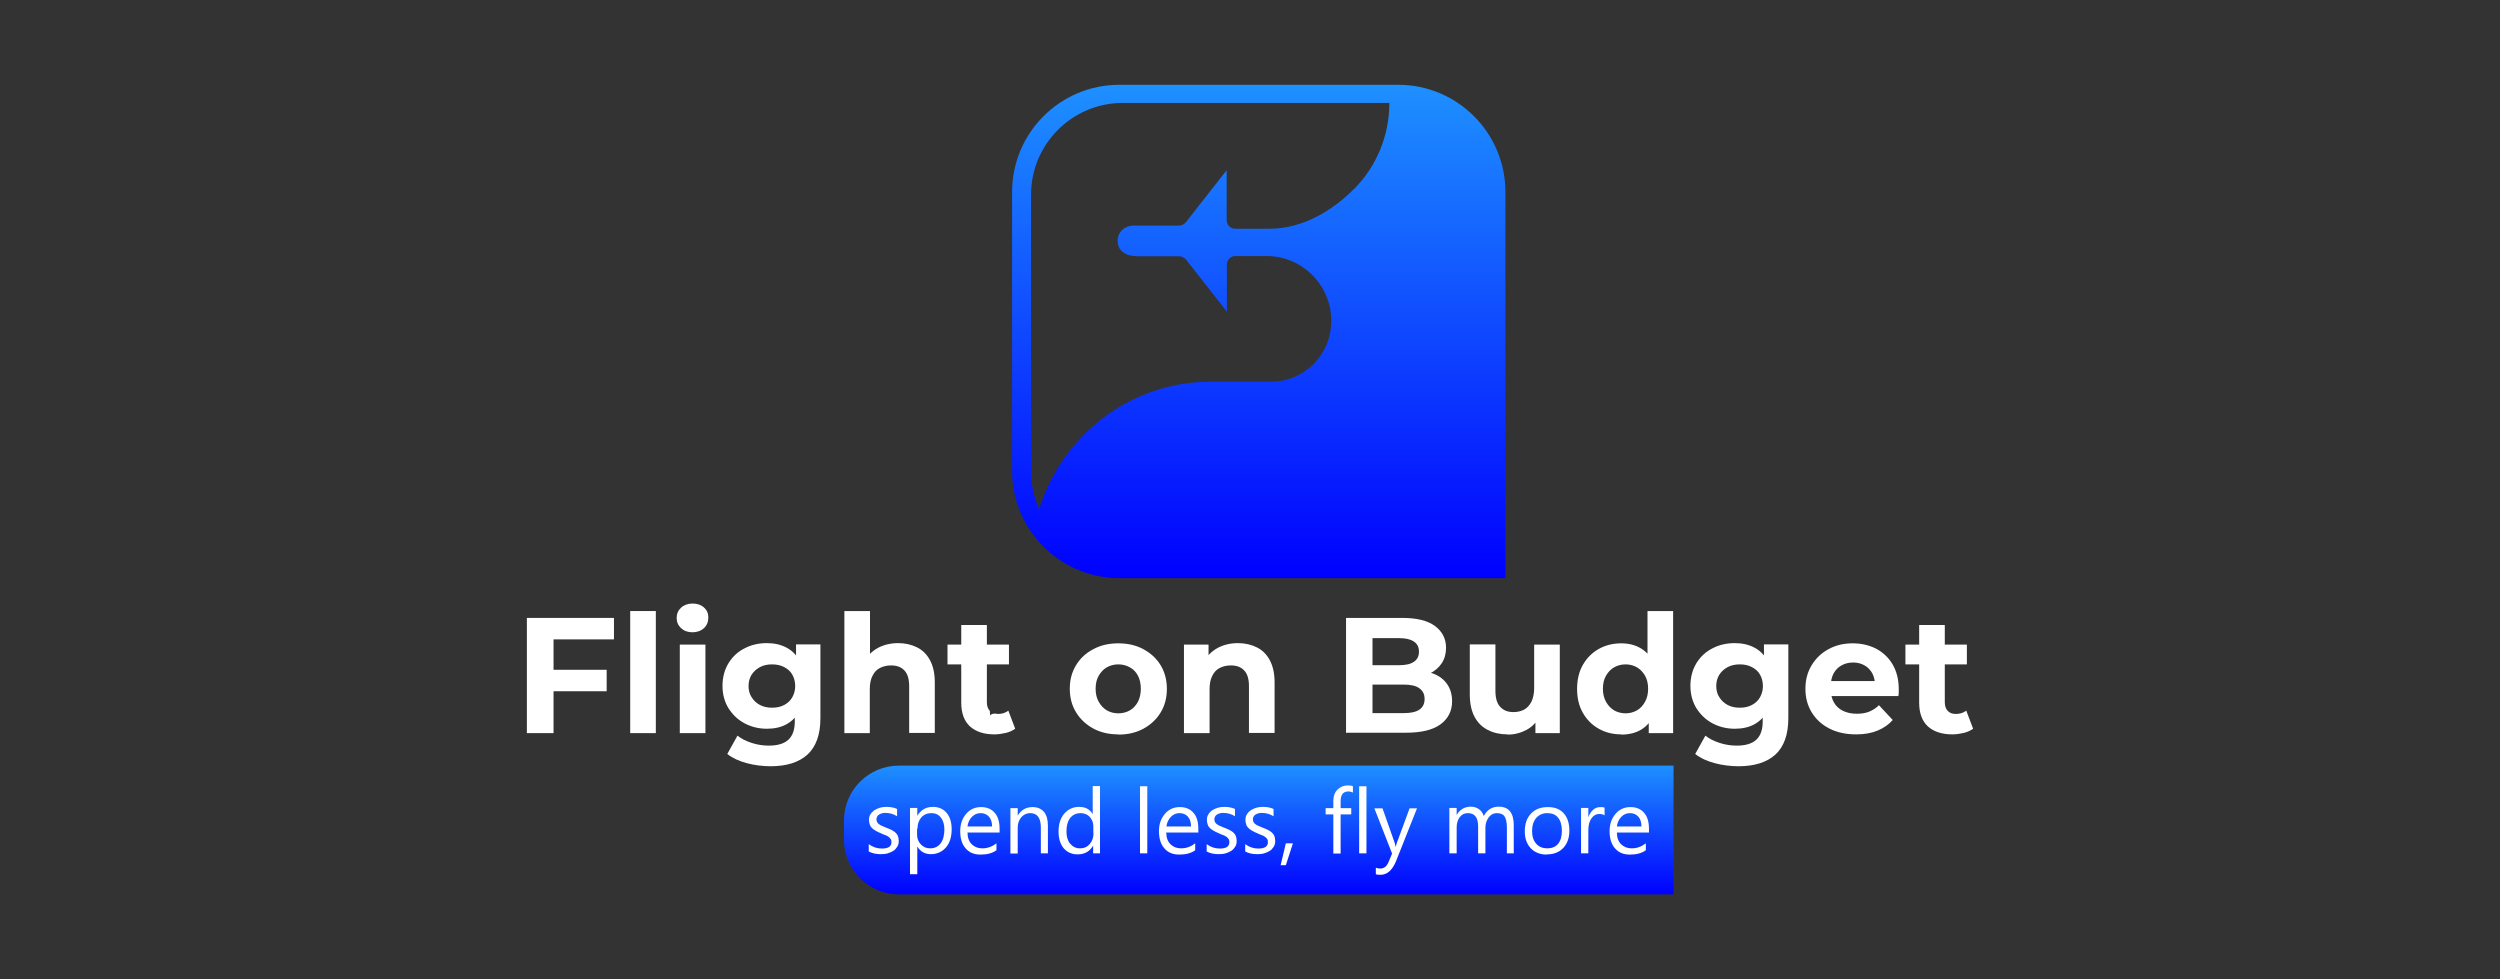 <?xml version="1.0" encoding="UTF-8"?>
<svg id="Layer_2" data-name="Layer 2" xmlns="http://www.w3.org/2000/svg" xmlns:xlink="http://www.w3.org/1999/xlink" viewBox="0 0 120 47">
  <rect x="0" y="0" width="120" height="47" fill="#333333" stroke="none"/>
  <defs>
    <style>
      .cls-1 {
        fill: url(#linear-gradient-2);
      }

      .cls-2 {
        fill: url(#linear-gradient);
      }
      .text-white {
        fill: white;
      }
    </style>
    <linearGradient id="linear-gradient" x1="60.42" y1="42.93" x2="60.42" y2="36.75" gradientUnits="userSpaceOnUse">
      <stop offset="0" stop-color="#0000ff"/>
      <stop offset="1" stop-color="#1e90ff"/>
    </linearGradient>
    <linearGradient id="linear-gradient-2" x1="60.42" y1="27.75" x2="60.42" y2="4.07" xlink:href="#linear-gradient"/>
  </defs>
  <g class="text-white">
    <path d="M25.29,35.19v-5.53h4.18v1.03h-2.9v4.5h-1.28ZM26.47,33.18v-1.03h2.65v1.03h-2.65Z"/>
    <path d="M30.25,35.19v-5.86h1.23v5.86h-1.23Z"/>
    <path d="M33.24,30.35c-.23,0-.41-.07-.55-.2-.14-.13-.21-.29-.21-.49s.07-.36.21-.49c.14-.13.33-.2.55-.2s.41.06.55.19c.14.12.21.28.21.48,0,.21-.07.38-.21.51s-.33.2-.56.2ZM32.63,35.19v-4.25h1.23v4.25h-1.23Z"/>
    <path d="M36.81,34.98c-.39,0-.75-.09-1.07-.26-.32-.17-.57-.41-.77-.72-.19-.31-.29-.67-.29-1.08s.1-.78.29-1.09c.19-.31.45-.55.77-.71.32-.17.68-.25,1.07-.25.36,0,.67.07.95.22.27.14.49.37.64.67.15.3.23.69.23,1.16s-.08.85-.23,1.16c-.15.3-.37.53-.64.68-.27.15-.59.22-.95.22ZM37,36.78c-.4,0-.79-.05-1.16-.15-.37-.1-.68-.24-.93-.44l.49-.88c.18.15.41.26.68.35.28.09.55.13.82.13.44,0,.75-.1.95-.29.2-.19.3-.48.3-.87v-.64l.08-1.07-.02-1.07v-.92h1.17v3.54c0,.79-.21,1.37-.62,1.75-.41.37-1,.56-1.77.56ZM37.06,33.97c.22,0,.41-.04.58-.13.17-.09.3-.21.39-.37.09-.16.14-.34.14-.54s-.05-.39-.14-.55c-.09-.16-.23-.28-.39-.36-.17-.09-.36-.13-.58-.13s-.41.04-.58.13c-.17.09-.3.21-.4.36-.1.16-.15.34-.15.55s.05.39.15.54c.1.16.23.28.4.37.17.09.36.13.58.13Z"/>
    <path d="M40.53,35.19v-5.86h1.23v2.79l-.28-.36c.15-.28.37-.5.66-.66.28-.15.61-.23.97-.23.34,0,.64.07.9.2.27.13.48.34.63.62.15.28.23.63.23,1.06v2.43h-1.23v-2.24c0-.34-.07-.59-.23-.76-.15-.16-.36-.24-.64-.24-.19,0-.37.04-.53.12-.16.08-.28.21-.36.38-.09.17-.13.38-.13.65v2.1h-1.23Z"/>
    <path d="M45.48,31.89v-.95h2.95v.95h-2.95ZM47.73,35.25c-.5,0-.89-.13-1.17-.38-.28-.26-.42-.64-.42-1.14v-3.73h1.23v3.71c0,.18.05.32.14.41.09.9-.31,0,.39.15.19,0,.36-.05.5-.16l.33.87c-.13.09-.28.16-.45.2-.18.04-.36.07-.55.07Z"/>
    <path d="M53.68,35.25c-.45,0-.85-.09-1.2-.28-.35-.19-.63-.45-.83-.78-.2-.33-.3-.7-.3-1.13s.1-.8.3-1.13c.2-.33.48-.59.83-.77.35-.19.75-.28,1.2-.28s.85.09,1.2.28c.35.19.63.44.83.77.2.33.3.71.3,1.14s-.1.8-.3,1.13c-.2.33-.48.59-.83.78-.35.19-.75.28-1.2.28ZM53.68,34.24c.21,0,.39-.05.55-.14.16-.09.29-.23.39-.41.09-.18.14-.39.14-.63s-.05-.46-.14-.63c-.09-.17-.22-.31-.39-.4-.16-.09-.35-.14-.55-.14s-.39.05-.55.14-.29.23-.39.4c-.1.17-.15.38-.15.63s.05.45.15.63c.1.18.23.31.39.41.16.09.35.14.55.14Z"/>
    <path d="M56.83,35.19v-4.25h1.18v1.18l-.22-.36c.15-.28.37-.5.66-.66.28-.15.61-.23.97-.23.34,0,.64.07.9.2.27.13.48.34.63.62.15.28.23.63.23,1.06v2.43h-1.23v-2.24c0-.34-.07-.59-.23-.76-.15-.16-.36-.24-.64-.24-.19,0-.37.04-.53.12-.16.08-.28.21-.36.38-.09.17-.13.38-.13.65v2.1h-1.23Z"/>
    <path d="M64.61,35.19v-5.53h2.7c.7,0,1.22.13,1.57.39.35.26.53.61.53,1.04,0,.29-.07.54-.21.75-.14.21-.34.38-.58.49-.25.12-.53.17-.85.17l.15-.32c.35,0,.66.06.92.17.27.11.48.28.63.5s.23.49.23.81c0,.47-.19.84-.56,1.11-.37.27-.92.4-1.65.4h-2.86ZM65.88,34.23h1.49c.33,0,.58-.05.75-.16.17-.11.26-.28.26-.52s-.09-.4-.26-.52-.42-.17-.75-.17h-1.59v-.93h1.37c.31,0,.55-.05.71-.16.17-.11.25-.27.25-.49s-.08-.38-.25-.49c-.17-.11-.4-.16-.71-.16h-1.27v3.6Z"/>
    <path d="M72.36,35.25c-.35,0-.67-.07-.94-.21-.28-.14-.49-.35-.64-.63-.15-.28-.23-.64-.23-1.08v-2.4h1.23v2.22c0,.35.07.61.23.78s.36.25.64.25c.19,0,.36-.04.51-.12.15-.08.26-.21.35-.38.08-.17.13-.39.13-.64v-2.1h1.23v4.25h-1.17v-1.17l.21.34c-.14.29-.35.52-.63.67-.28.15-.58.23-.9.23Z"/>
    <path d="M77.82,35.25c-.4,0-.76-.09-1.08-.27-.32-.18-.58-.44-.76-.76-.19-.33-.28-.71-.28-1.15s.09-.83.28-1.16c.19-.33.44-.58.76-.76.32-.18.68-.27,1.08-.27.36,0,.67.08.94.24.27.16.48.4.62.72.15.32.22.73.22,1.23s-.07.9-.21,1.23-.35.56-.61.72-.59.24-.96.24ZM78.03,34.24c.2,0,.38-.05.54-.14.16-.09.29-.23.39-.41.1-.18.15-.39.15-.63s-.05-.46-.15-.63c-.1-.17-.23-.31-.39-.4s-.34-.14-.54-.14-.39.05-.55.14-.29.23-.39.4c-.1.17-.15.38-.15.63s.05.45.15.63c.1.18.23.31.39.41.16.09.35.14.55.14ZM79.14,35.19v-.87l.02-1.26-.08-1.26v-2.47h1.23v5.86h-1.18Z"/>
    <path d="M83.27,34.98c-.39,0-.75-.09-1.07-.26-.32-.17-.57-.41-.77-.72-.19-.31-.29-.67-.29-1.08s.1-.78.29-1.09c.19-.31.45-.55.77-.71.32-.17.68-.25,1.07-.25.36,0,.67.07.95.22.27.14.49.37.64.67.15.3.23.69.23,1.16s-.08.85-.23,1.16c-.15.3-.37.53-.64.68-.27.15-.59.22-.95.22ZM83.46,36.78c-.4,0-.79-.05-1.16-.15-.37-.10-.68-.24-.93-.44l.49-.88c.18.15.41.26.68.35.28.09.55.13.82.13.44,0,.75-.1.95-.29.2-.19.3-.48.3-.87v-.64l.08-1.07-.02-1.07v-.92h1.17v3.54c0,.79-.21,1.37-.62,1.75-.41.37-1,.56-1.77.56ZM83.51,33.97c.22,0,.41-.04.58-.13.17-.09.3-.21.39-.37.09-.16.14-.34.14-.54s-.05-.39-.14-.55c-.09-.16-.23-.28-.39-.36-.17-.09-.36-.13-.58-.13s-.41.04-.58.13c-.17.09-.3.21-.4.36-.1.16-.15.34-.15.55s.05.39.15.54c.1.16.23.28.4.37.17.09.36.13.58.13Z"/>
    <path d="M89.09,35.25c-.48,0-.91-.09-1.28-.28-.37-.19-.65-.45-.85-.78-.2-.33-.3-.7-.3-1.13s.1-.8.3-1.13c.2-.33.47-.59.81-.77.34-.19.73-.28,1.16-.28s.79.09,1.13.26c.33.18.6.43.79.76.19.33.29.72.29,1.18,0,.05,0,.1,0,.16s-.01.12-.02.17h-3.45v-.72h2.8l-.47.21c0-.22-.04-.41-.13-.58-.09-.16-.21-.29-.37-.38-.16-.09-.34-.14-.55-.14s-.4.05-.56.14c-.16.09-.29.22-.38.39-.09.17-.13.36-.13.59v.19c0,.23.05.44.15.61.1.18.25.31.43.4.19.09.41.14.66.14.23,0,.43-.03.6-.1.17-.07.33-.17.47-.31l.66.71c-.19.22-.44.39-.73.51s-.63.18-1.02.18Z"/>
    <path d="M91.46,31.89v-.95h2.95v.95h-2.95ZM93.71,35.25c-.5,0-.89-.13-1.17-.38-.28-.26-.42-.64-.42-1.14v-3.73h1.23v3.71c0,.18.05.32.14.41.09.10.22.15.39.15.19,0,.36-.05.5-.16l.33.87c-.13.09-.28.16-.45.2-.18.04-.36.07-.55.07Z"/>
  </g>
  <path class="cls-2" d="M43.15,36.75h37.18v6.18h-37.18c-1.46,0-2.64-1.18-2.64-2.64v-.9c0-1.46,1.18-2.64,2.64-2.64Z"/>
  <g class="text-white">
    <path d="M41.7,40.89v-.37c.19.14.4.21.63.21.31,0,.46-.1.46-.31,0-.06-.01-.11-.04-.15-.03-.04-.06-.08-.11-.11-.04-.03-.1-.06-.16-.08s-.13-.05-.19-.08c-.1-.04-.18-.08-.25-.12-.07-.04-.13-.08-.18-.13-.05-.05-.09-.10-.11-.17-.02-.06-.04-.14-.04-.22,0-.10.02-.19.07-.27.05-.08.11-.14.19-.20.08-.05.17-.09.27-.12.10-.03.20-.04.31-.04.19,0,.36.03.51.10v.35c-.16-.10-.34-.16-.55-.16-.07,0-.12,0-.18.02-.05.01-.10.04-.14.06-.04.03-.07.06-.09.10-.02.04-.03.08-.03.12,0,.06.01.10.03.14.02.04.05.07.09.10.04.03.09.06.14.08s.12.05.19.08c.10.04.18.07.26.11.08.04.14.08.20.13.05.05.10.11.12.17s.04.14.04.23c0,.11-.02.20-.07.28s-.11.15-.19.20c-.08.05-.17.09-.27.12-.10.03-.21.04-.33.04-.22,0-.42-.04-.58-.13Z"/>
    <path d="M44.03,40.65h0v1.31h-.35v-3.18h.35v.38h0c.17-.29.42-.43.75-.43.28,0,.50.10.66.29s.24.46.24.78c0,.36-.09.66-.27.87s-.42.33-.73.33c-.28,0-.50-.12-.65-.37ZM44.02,39.77v.30c0,.18.06.33.18.46.12.13.27.19.45.19.21,0,.38-.08.50-.24.12-.16.18-.39.18-.67,0-.24-.06-.43-.17-.57-.11-.14-.26-.21-.45-.21-.20,0-.37.07-.49.21-.12.14-.18.32-.18.53Z"/>
    <path d="M47.98,39.96h-1.54c0,.24.07.43.20.56s.30.20.51.20c.25,0,.47-.08.68-.24v.33c-.19.14-.44.21-.76.21s-.55-.10-.72-.30c-.18-.20-.26-.48-.26-.83,0-.34.10-.61.29-.83s.43-.32.71-.32.50.09.66.28c.16.18.23.44.23.77v.18ZM47.62,39.67c0-.20-.05-.36-.15-.47-.10-.11-.23-.17-.40-.17s-.30.06-.42.18c-.11.12-.19.27-.21.46h1.17Z"/>
    <path d="M50.31,40.96h-.35v-1.24c0-.46-.17-.69-.51-.69-.17,0-.32.07-.43.20-.11.13-.17.30-.17.50v1.24h-.35v-2.18h.35v.36h0c.16-.27.40-.41.71-.41.24,0,.42.08.55.23.13.15.19.38.19.67v1.33Z"/>
    <path d="M52.82,40.96h-.35v-.37h0c-.16.28-.41.42-.75.42-.27,0-.49-.10-.66-.29-.16-.19-.25-.46-.25-.80,0-.36.09-.65.27-.86s.42-.33.72-.33.52.12.65.35h0v-1.35h.35v3.22ZM52.48,39.98v-.32c0-.18-.06-.32-.17-.45-.12-.12-.26-.18-.44-.18-.21,0-.38.08-.50.23-.12.16-.18.37-.18.65,0,.25.06.45.18.59s.27.22.47.22.35-.07.47-.21.18-.32.18-.53Z"/>
    <path d="M55.07,40.96h-.35v-3.22h.35v3.22Z"/>
    <path d="M57.52,39.96h-1.54c0,.24.07.43.20.56s.30.20.51.20c.25,0,.47-.08.68-.24v.33c-.19.14-.44.21-.76.21s-.55-.10-.72-.30c-.18-.20-.26-.48-.26-.83,0-.34.10-.61.29-.83s.43-.32.71-.32.50.09.66.28c.16.18.23.44.23.77v.18ZM57.17,39.67c0-.20-.05-.36-.15-.47-.10-.11-.23-.17-.40-.17s-.30.06-.42.18c-.11.12-.19.27-.21.46h1.17Z"/>
    <path d="M57.92,40.89v-.37c.19.14.40.21.63.21.31,0,.46-.10.46-.31,0-.06-.01-.11-.04-.15-.03-.04-.06-.08-.11-.11-.04-.03-.10-.06-.16-.08s-.13-.05-.19-.08c-.10-.04-.18-.08-.25-.12-.07-.04-.13-.08-.18-.13-.05-.05-.09-.10-.11-.17-.02-.06-.04-.14-.04-.22,0-.10.02-.19.07-.27.05-.08.11-.14.19-.20.08-.05.17-.09.27-.12.10-.03.20-.04.31-.04.19,0,.36.03.51.10v.35c-.16-.10-.34-.16-.55-.16-.07,0-.12,0-.18.02-.05.01-.10.04-.14.06-.04.03-.07.06-.09.10-.02.04-.03.08-.03.12,0,.06.01.10.03.14.02.04.05.07.09.10.04.03.09.06.14.08s.12.05.19.08c.10.04.18.07.26.11.08.04.14.08.20.13.05.05.10.11.12.17s.04.14.04.23c0,.11-.02.20-.07.28s-.11.15-.19.20c-.08.05-.17.09-.27.12-.10.03-.21.04-.33.04-.22,0-.42-.04-.58-.13Z"/>
    <path d="M59.77,40.89v-.37c.19.14.40.21.63.21.31,0,.46-.10.46-.31,0-.06-.01-.11-.04-.15-.03-.04-.06-.08-.11-.11-.04-.03-.10-.06-.16-.08s-.13-.05-.19-.08c-.10-.04-.18-.08-.25-.12-.07-.04-.13-.08-.18-.13-.05-.05-.09-.10-.11-.17-.02-.06-.04-.14-.04-.22,0-.10.02-.19.07-.27.05-.08.11-.14.19-.20.08-.05.17-.09.27-.12.10-.03.20-.04.31-.04.19,0,.36.03.51.10v.35c-.16-.10-.34-.16-.55-.16-.07,0-.12,0-.18.02-.05.01-.10.04-.14.06-.04.03-.07.06-.09.10-.02.04-.03.08-.03.12,0,.06.01.10.03.14.02.04.05.07.09.10.04.03.09.06.14.08s.12.05.19.08c.10.04.18.07.26.11.08.04.14.08.20.13.05.05.10.11.12.17s.04.14.04.23c0,.11-.02.20-.07.28s-.11.15-.19.20c-.08.05-.17.09-.27.12-.10.03-.21.04-.33.04-.22,0-.42-.04-.58-.13Z"/>
    <path d="M62.06,40.48l-.34,1.05h-.25l.25-1.05h.34Z"/>
    <path d="M64.95,38.05c-.07-.04-.15-.06-.23-.06-.24,0-.37.15-.37.46v.34h.51v.30h-.51v1.88h-.35v-1.88h-.37v-.30h.37v-.35c0-.23.07-.41.20-.54s.30-.20.49-.20c.11,0,.19.01.25.04v.31Z"/>
    <path d="M65.59,40.96h-.35v-3.22h.35v3.22Z"/>
    <path d="M68.02,38.79l-1,2.52c-.18.45-.43.68-.75.68-.09,0-.17,0-.23-.03v-.31c.08.03.14.04.21.04.18,0,.31-.10.40-.31l.17-.41-.85-2.17h.39l.59,1.67s.02.08.04.17h.01s.02-.09.04-.16l.62-1.68h.36Z"/>
    <path d="M72.68,40.96h-.35v-1.25c0-.24-.04-.41-.11-.52-.07-.11-.20-.16-.38-.16-.15,0-.28.07-.38.20-.10.14-.16.30-.16.49v1.24h-.35v-1.29c0-.43-.16-.64-.50-.64-.15,0-.28.06-.38.19-.10.13-.15.29-.15.50v1.24h-.35v-2.18h.35v.34h0c.15-.26.38-.40.68-.40.15,0,.28.04.39.12.11.08.19.19.23.33.16-.30.40-.45.72-.45.48,0,.72.30.72.89v1.34Z"/>
    <path d="M74.25,41.02c-.32,0-.58-.10-.77-.30-.19-.20-.29-.47-.29-.81,0-.37.10-.65.30-.86.20-.21.47-.31.81-.31s.58.10.76.30c.18.20.27.48.27.83s-.10.62-.29.83c-.20.21-.46.31-.79.31ZM74.27,39.03c-.22,0-.40.08-.53.23-.13.15-.20.36-.20.63s.07.46.20.61c.13.15.31.22.53.22s.40-.07.52-.22c.12-.15.18-.35.18-.62s-.06-.48-.18-.63c-.12-.15-.29-.22-.52-.22Z"/>
    <path d="M77.02,39.14c-.06-.05-.15-.07-.26-.07-.15,0-.27.07-.37.21-.10.14-.15.33-.15.57v1.11h-.35v-2.18h.35v.45h0c.05-.15.13-.27.23-.36.10-.09.22-.13.34-.13.09,0,.16,0,.21.03v.36Z"/>
    <path d="M79.15,39.96h-1.54c0,.24.07.43.20.56s.30.20.51.20c.25,0,.47-.08.68-.24v.33c-.19.14-.44.21-.76.21s-.55-.10-.72-.30c-.18-.20-.26-.48-.26-.83,0-.34.10-.61.29-.83s.43-.32.71-.32.50.09.66.28c.16.18.23.44.23.77v.18ZM78.79,39.67c0-.20-.05-.36-.15-.47-.10-.11-.23-.17-.40-.17s-.30.06-.42.18c-.11.12-.19.27-.21.46h1.17Z"/>
  </g>
  <path class="cls-1" d="M67.11,4.07h-13.38c-2.84,0-5.15,2.30-5.15,5.15v13.38c0,2.84,2.30,5.15,5.15,5.15h18.53V9.22c0-2.84-2.30-5.15-5.15-5.15ZM64.99,9.07c-1.04,1.05-2.47,1.91-4.06,1.91h-1.64c-.23,0-.41-.18-.41-.41v-2.40l-1.96,2.50c-.08.10-.21.16-.34.16h-2.19c-.38,0-.71.28-.74.66-.04.56.40.81.95.81h1.99c.13,0,.25.06.34.16l1.96,2.50v-2.26c0-.23.18-.41.41-.41h1.50c1.70,0,3.10,1.39,3.10,3.10v.02c0,1.61-1.29,2.91-2.88,2.91h-2.90c-3.87,0-7.14,2.58-8.24,6.12-.25-.56-.39-1.18-.39-1.83v-13.26c0-2.44,1.98-4.41,4.41-4.41h12.79c0,1.61-.64,3.06-1.68,4.12Z"/>
</svg>